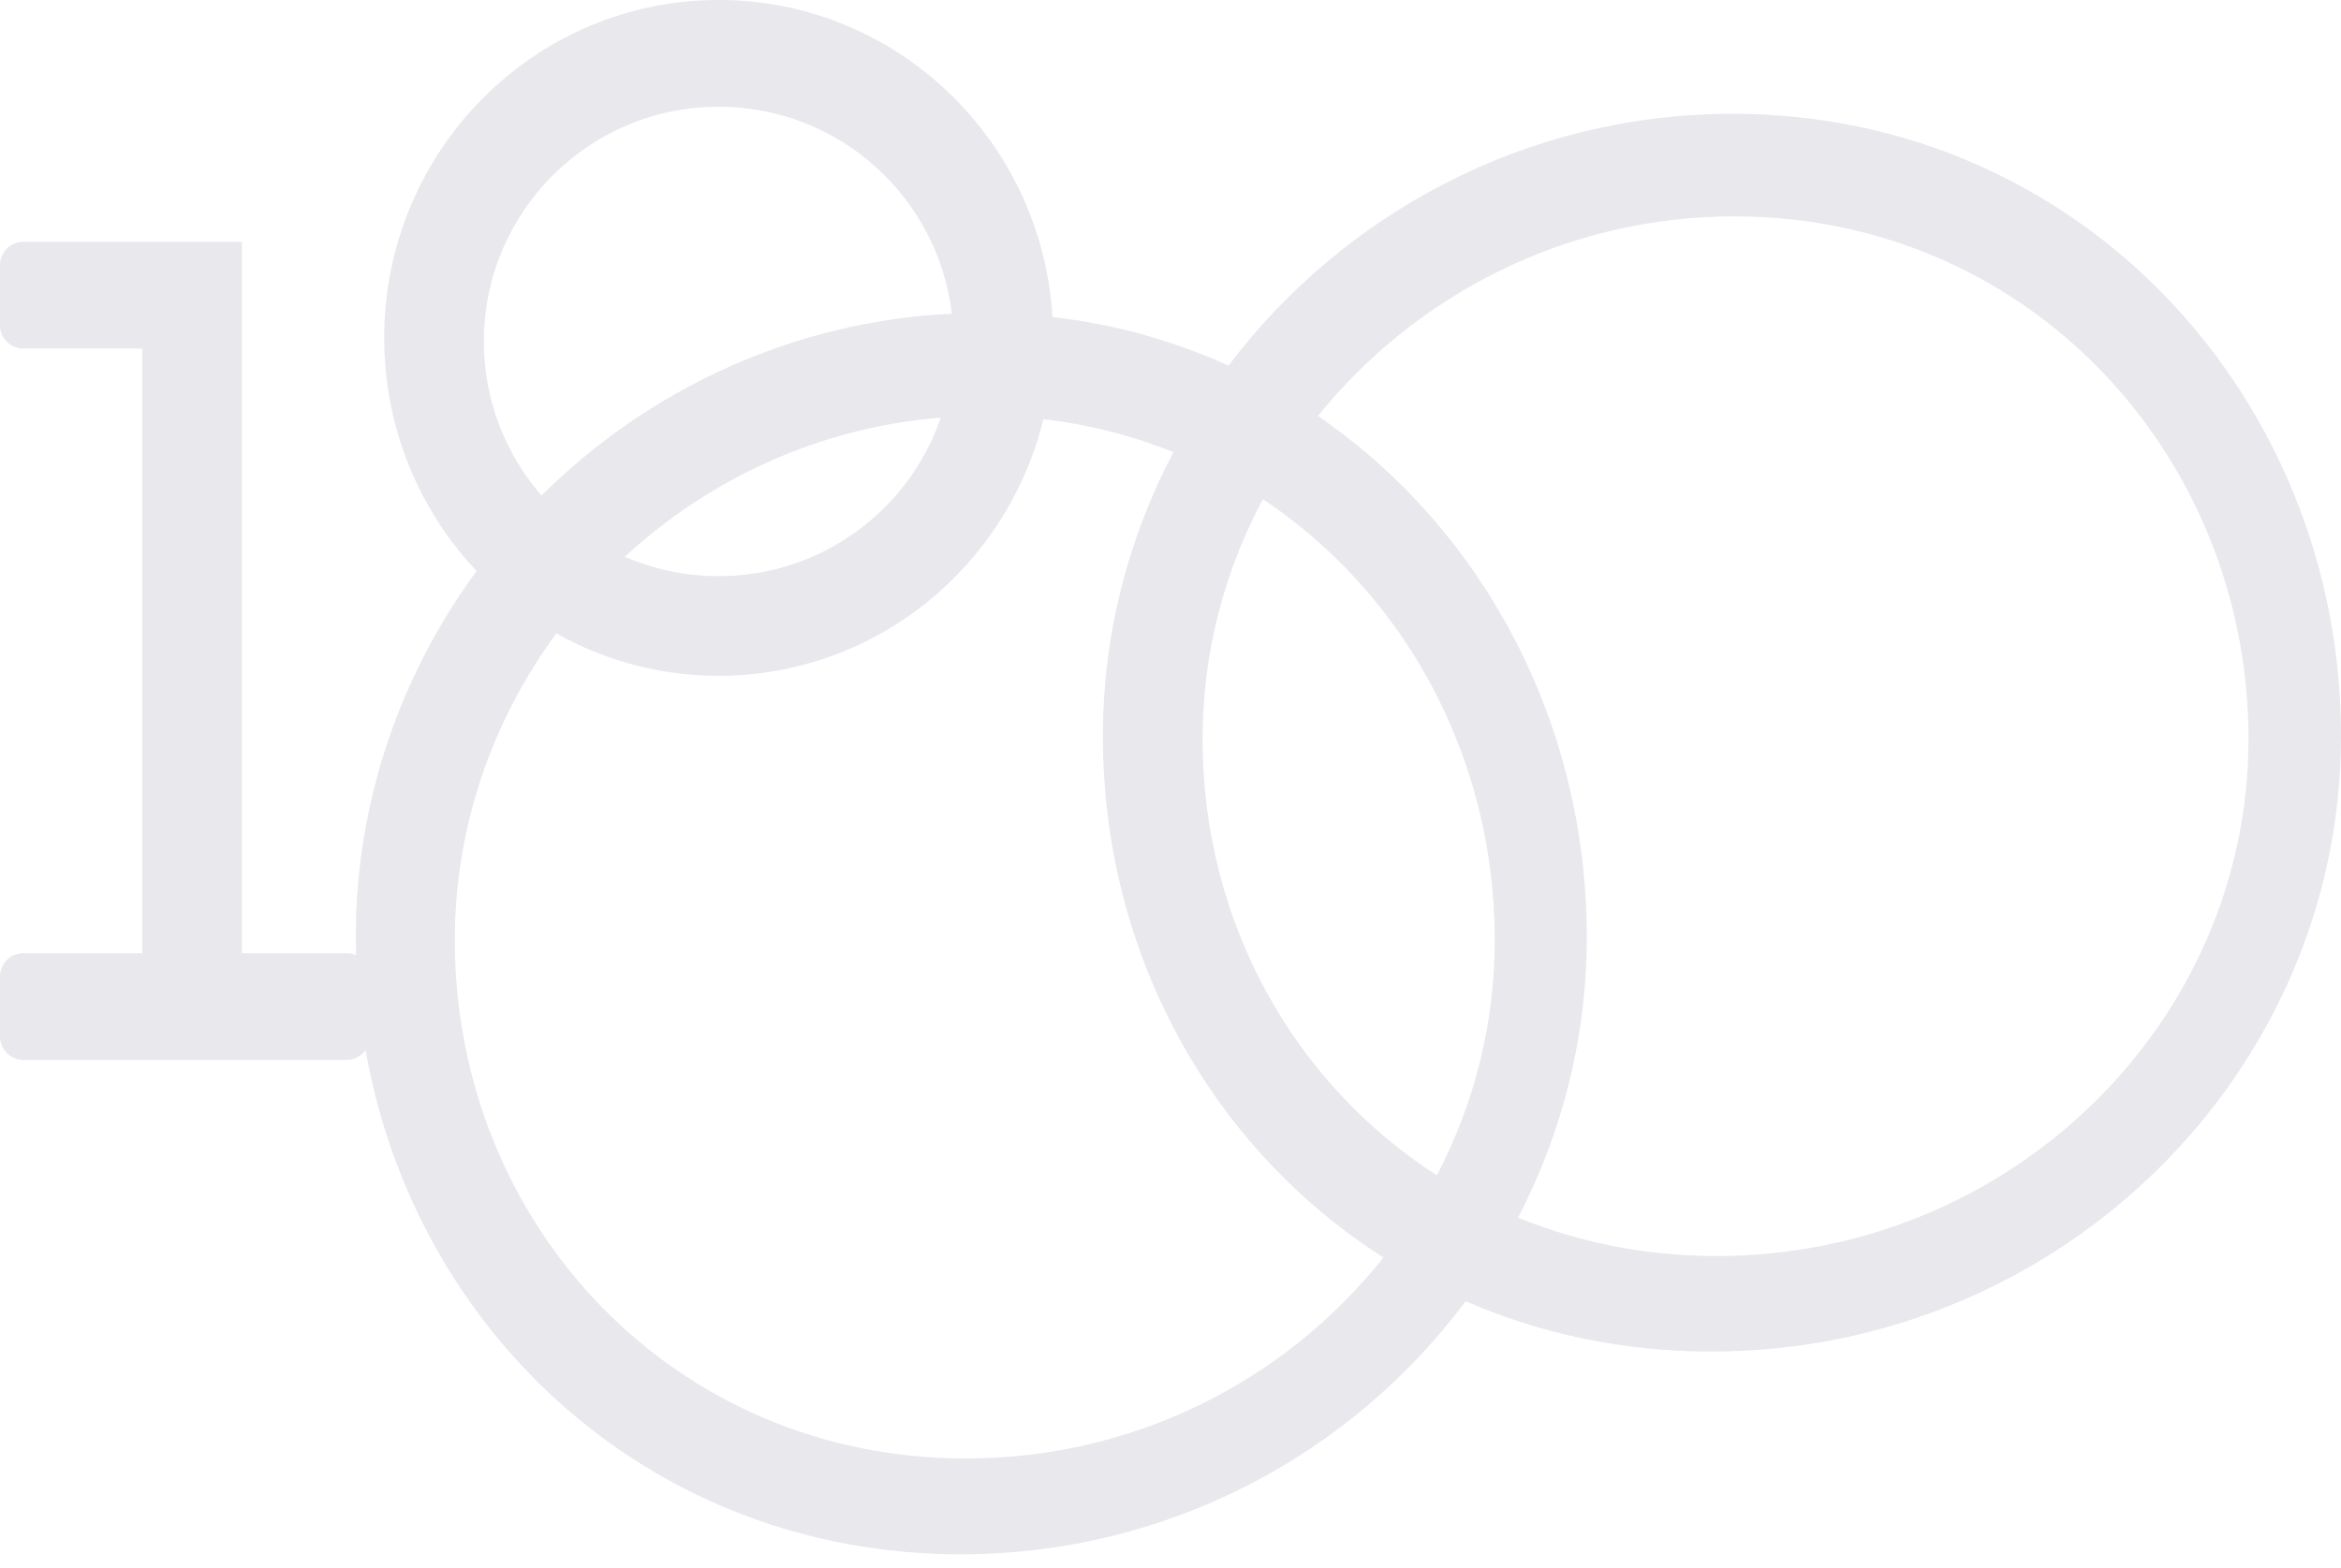 <svg width="100" height="67" viewBox="0 0 100 67" fill="none" xmlns="http://www.w3.org/2000/svg">
<path fill-rule="evenodd" clip-rule="evenodd" d="M30.699 0C38.293 0 44.502 5.988 44.958 13.546C47.629 13.854 50.152 14.569 52.477 15.623C57.383 9.135 65.203 4.863 74.012 4.863C88.868 4.863 100 17.014 100 31.452C100 45.889 87.957 57.751 73.1 57.751C69.32 57.751 65.781 56.983 62.605 55.599C57.737 62.141 49.889 66.413 41.036 66.413C27.948 66.413 17.767 57.074 15.617 44.872C15.436 45.125 15.14 45.289 14.806 45.289H1C0.448 45.289 0 44.841 0 44.289V41.73C0 41.177 0.448 40.73 1 40.73H6.079V14.894H1C0.448 14.894 0 14.446 0 13.894V11.334C0 10.782 0.448 10.334 1 10.334H10.334V40.73H14.806C14.949 40.73 15.085 40.76 15.208 40.814C15.201 40.556 15.198 40.298 15.198 40.039C15.198 34.247 17.113 28.823 20.358 24.398C17.914 21.807 16.413 18.3 16.413 14.438C16.413 6.464 22.809 0 30.699 0ZM30.699 28.875C37.403 28.875 43.029 24.208 44.568 17.913C46.525 18.137 48.386 18.618 50.127 19.318C48.201 22.977 47.112 27.111 47.112 31.452C47.112 40.798 51.777 49.065 59.098 53.733C54.964 58.947 48.51 62.322 41.258 62.322C28.779 62.322 19.428 52.329 19.428 40.167C19.428 35.317 21.037 30.773 23.763 27.062C25.817 28.217 28.182 28.875 30.699 28.875ZM30.699 24.62C35.1 24.62 38.839 21.786 40.19 17.843C34.997 18.264 30.3 20.458 26.692 23.788C27.919 24.323 29.274 24.62 30.699 24.62ZM23.133 21.175C27.681 16.659 33.836 13.732 40.66 13.405C40.074 8.423 35.838 4.559 30.699 4.559C25.159 4.559 20.669 9.05 20.669 14.59C20.669 17.11 21.598 19.413 23.133 21.175ZM56.297 17.776C60.46 12.612 66.885 9.245 74.093 9.245C86.644 9.245 96.049 19.452 96.049 31.579C96.049 43.707 85.874 53.671 73.323 53.671C70.283 53.671 67.427 53.086 64.845 52.028C66.722 48.423 67.781 44.345 67.781 40.039C67.781 30.852 63.326 22.589 56.297 17.776ZM61.379 50.223C55.261 46.289 51.368 39.382 51.368 31.579C51.368 27.91 52.299 24.417 53.946 21.329C60.002 25.351 63.852 32.362 63.852 40.167C63.852 43.779 62.961 47.199 61.379 50.223Z" fill="#E8E8ED"/>
</svg>
